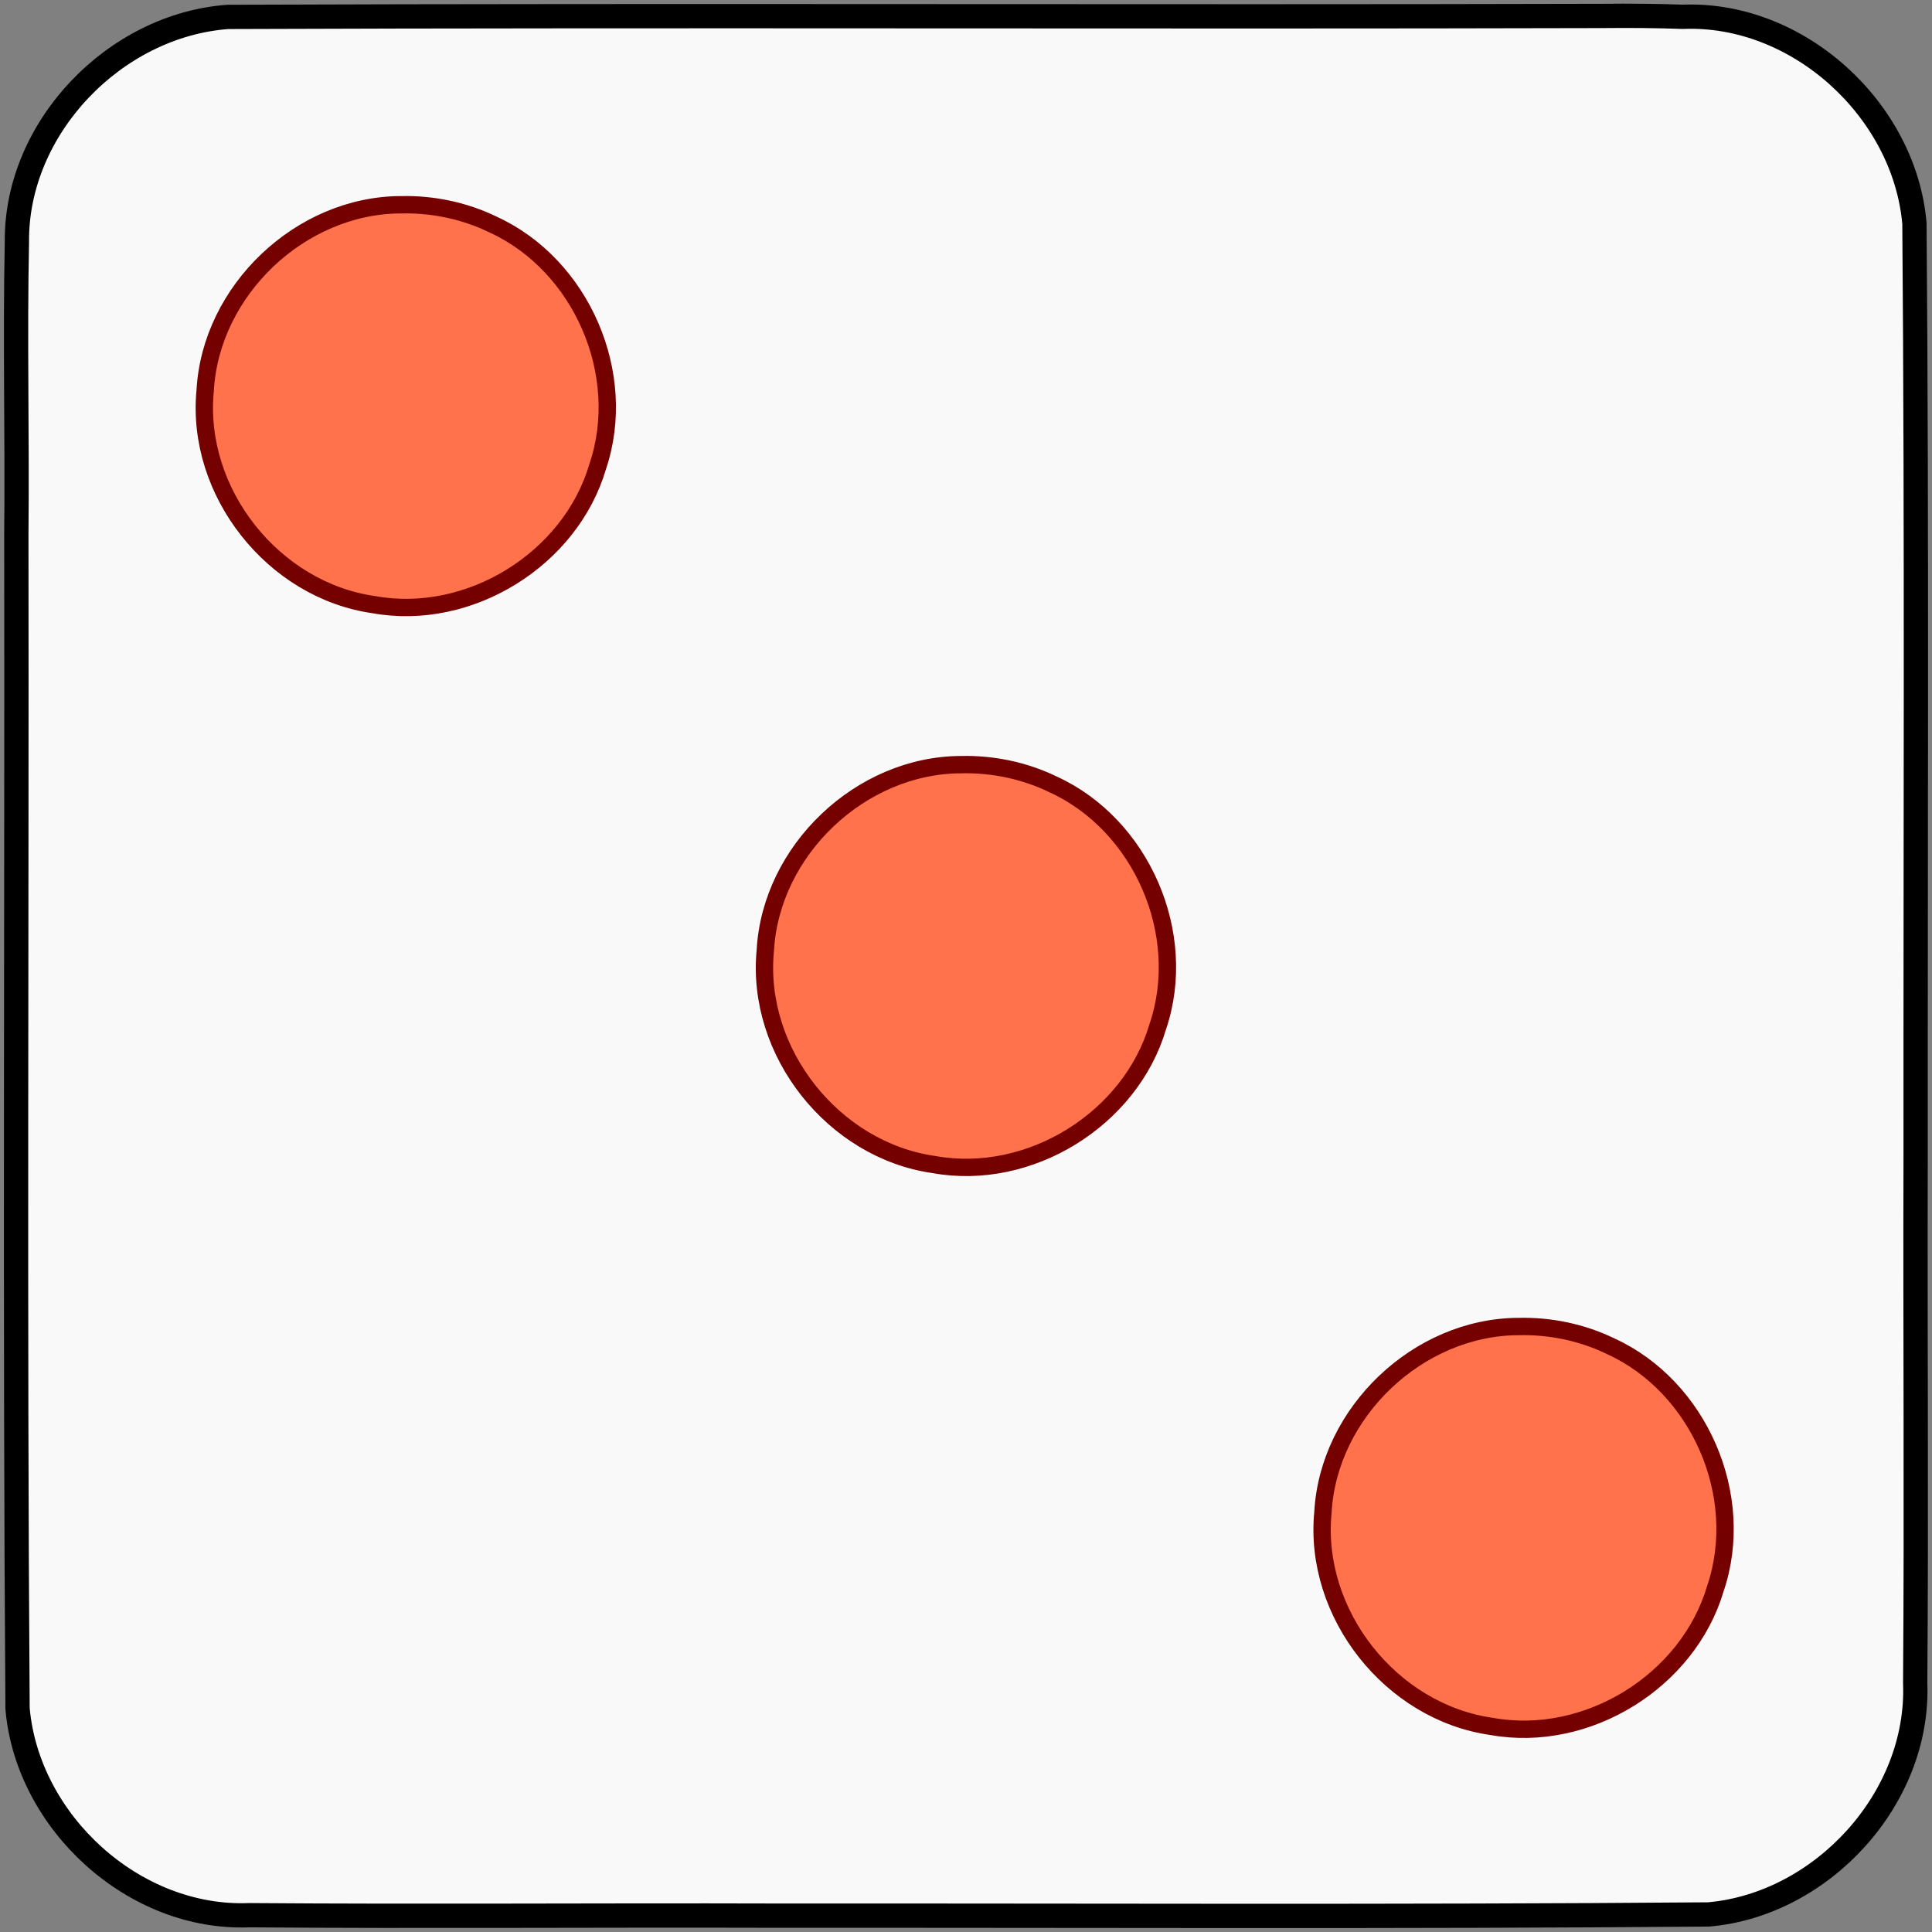 <?xml version="1.0" encoding="UTF-8" standalone="no"?>
<svg
   xmlns:dc="http://purl.org/dc/elements/1.1/"
   xmlns:cc="http://creativecommons.org/ns#"
   xmlns:rdf="http://www.w3.org/1999/02/22-rdf-syntax-ns#"
   xmlns:svg="http://www.w3.org/2000/svg"
   xmlns="http://www.w3.org/2000/svg"
   xmlns:sodipodi="http://sodipodi.sourceforge.net/DTD/sodipodi-0.dtd"
   xmlns:inkscape="http://www.inkscape.org/namespaces/inkscape"
   width="557"
   height="557"
   id="svg3020"
   version="1.1"
   inkscape:version="0.48.4 r9939"
   sodipodi:docname="Dice-all.svg">
  <rect width="100%" height="100%" fill="#808080" stroke="none"/>
  <defs
     id="defs3032" />
  <sodipodi:namedview
     pagecolor="#ffffff"
     bordercolor="#666666"
     borderopacity="1"
     objecttolerance="10"
     gridtolerance="10"
     guidetolerance="10"
     inkscape:pageopacity="0"
     inkscape:pageshadow="2"
     inkscape:window-width="1918"
     inkscape:window-height="1180"
     id="namedview3030"
     showgrid="false"
     inkscape:zoom="1.7346575"
     inkscape:cx="278.48414"
     inkscape:cy="278.5"
     inkscape:window-x="1600"
     inkscape:window-y="18"
     inkscape:window-maximized="0"
     inkscape:current-layer="layer6"
     showguides="true"
     inkscape:guide-bbox="true">
    <sodipodi:guide
       orientation="0,1"
       position="634.707,278.441"
       id="guide4007" />
  </sodipodi:namedview>
  <g
     inkscape:groupmode="layer"
     id="layer5"
     inkscape:label="background"
     style="display:inline">
    <path
       style="fill:#f9f9f9;stroke:#000000;stroke-width:7;stroke-linecap:round;stroke-linejoin:round;stroke-miterlimit:4;stroke-opacity:1;stroke-dasharray:none"
       d="M 462.031,4.594 C 329.932,4.947 197.815,4.377 65.719,4.875 33.094,7.238 4.566,36.804 4.875,69.75 4.284,97.79 4.999,125.854 4.712,153.906 4.868,266.799 4.244,379.716 5.062,492.594 c 2.858,32.757 33.531,60.9 66.781,59.562 50.409,0.396 100.833,-0.029 151.25,0.128 89.83,-0.058 179.685,0.387 269.5,-0.347 32.757,-2.858 60.9,-33.531 59.562,-66.781 0.396,-50.409 -0.029,-100.833 0.128,-151.25 -0.058,-89.83 0.387,-179.685 -0.347,-269.5 -2.858,-32.757 -33.531,-60.9 -66.781,-59.562 -7.705,-0.282 -15.416,-0.327 -23.125,-0.25 z"
       id="rect3148"
       inkscape:connector-curvature="0" />
  </g>
  <g
     inkscape:groupmode="layer"
     id="layer6"
     inkscape:label="dots"
     style="display:inline">
    <path
       style="color:#000000;fill:#ff724c;fill-opacity:1;stroke:#740000;stroke-width:5;stroke-miterlimit:4;stroke-opacity:1;stroke-dasharray:none;marker:none;visibility:visible;display:inline;overflow:visible;enable-background:accumulate"
       d="M 115.532,59.029 C 86.608,59.141 60.734,83.751 59.152,112.602 c -2.847,29.241 19.616,57.633 48.658,61.725 27.526,4.963 56.63,-13.088 64.493,-39.768 9.033,-26.687 -4.705,-58.208 -30.207,-69.848 -8.265,-4.007 -17.418,-5.892 -26.564,-5.683 z"
       id="path3923"
       inkscape:connector-curvature="0" />
    <path
       style="color:#000000;fill:#ff724c;fill-opacity:1;stroke:#740000;stroke-width:5;stroke-miterlimit:4;stroke-opacity:1;stroke-dasharray:none;marker:none;visibility:visible;display:inline;overflow:visible;enable-background:accumulate"
       d="m 277.021,220.448 c -28.924,0.112 -54.798,24.722 -56.38,53.573 -2.847,29.241 19.616,57.633 48.658,61.725 27.526,4.963 56.63,-13.088 64.493,-39.768 9.033,-26.687 -4.705,-58.208 -30.207,-69.848 -8.265,-4.007 -17.418,-5.892 -26.564,-5.683 z"
       id="path3923-1"
       inkscape:connector-curvature="0" />
    <path
       style="color:#000000;fill:#ff724c;fill-opacity:1;stroke:#740000;stroke-width:5;stroke-miterlimit:4;stroke-opacity:1;stroke-dasharray:none;marker:none;visibility:visible;display:inline;overflow:visible;enable-background:accumulate"
       d="m 437.786,382.436 c -28.924,0.112 -54.798,24.722 -56.38,53.573 -2.847,29.241 19.616,57.633 48.658,61.725 27.526,4.963 56.63,-13.088 64.493,-39.768 9.033,-26.687 -4.705,-58.208 -30.207,-69.848 -8.265,-4.007 -17.418,-5.892 -26.564,-5.683 z"
       id="path3923-0-3"
       inkscape:connector-curvature="0" />
  </g>
</svg>
